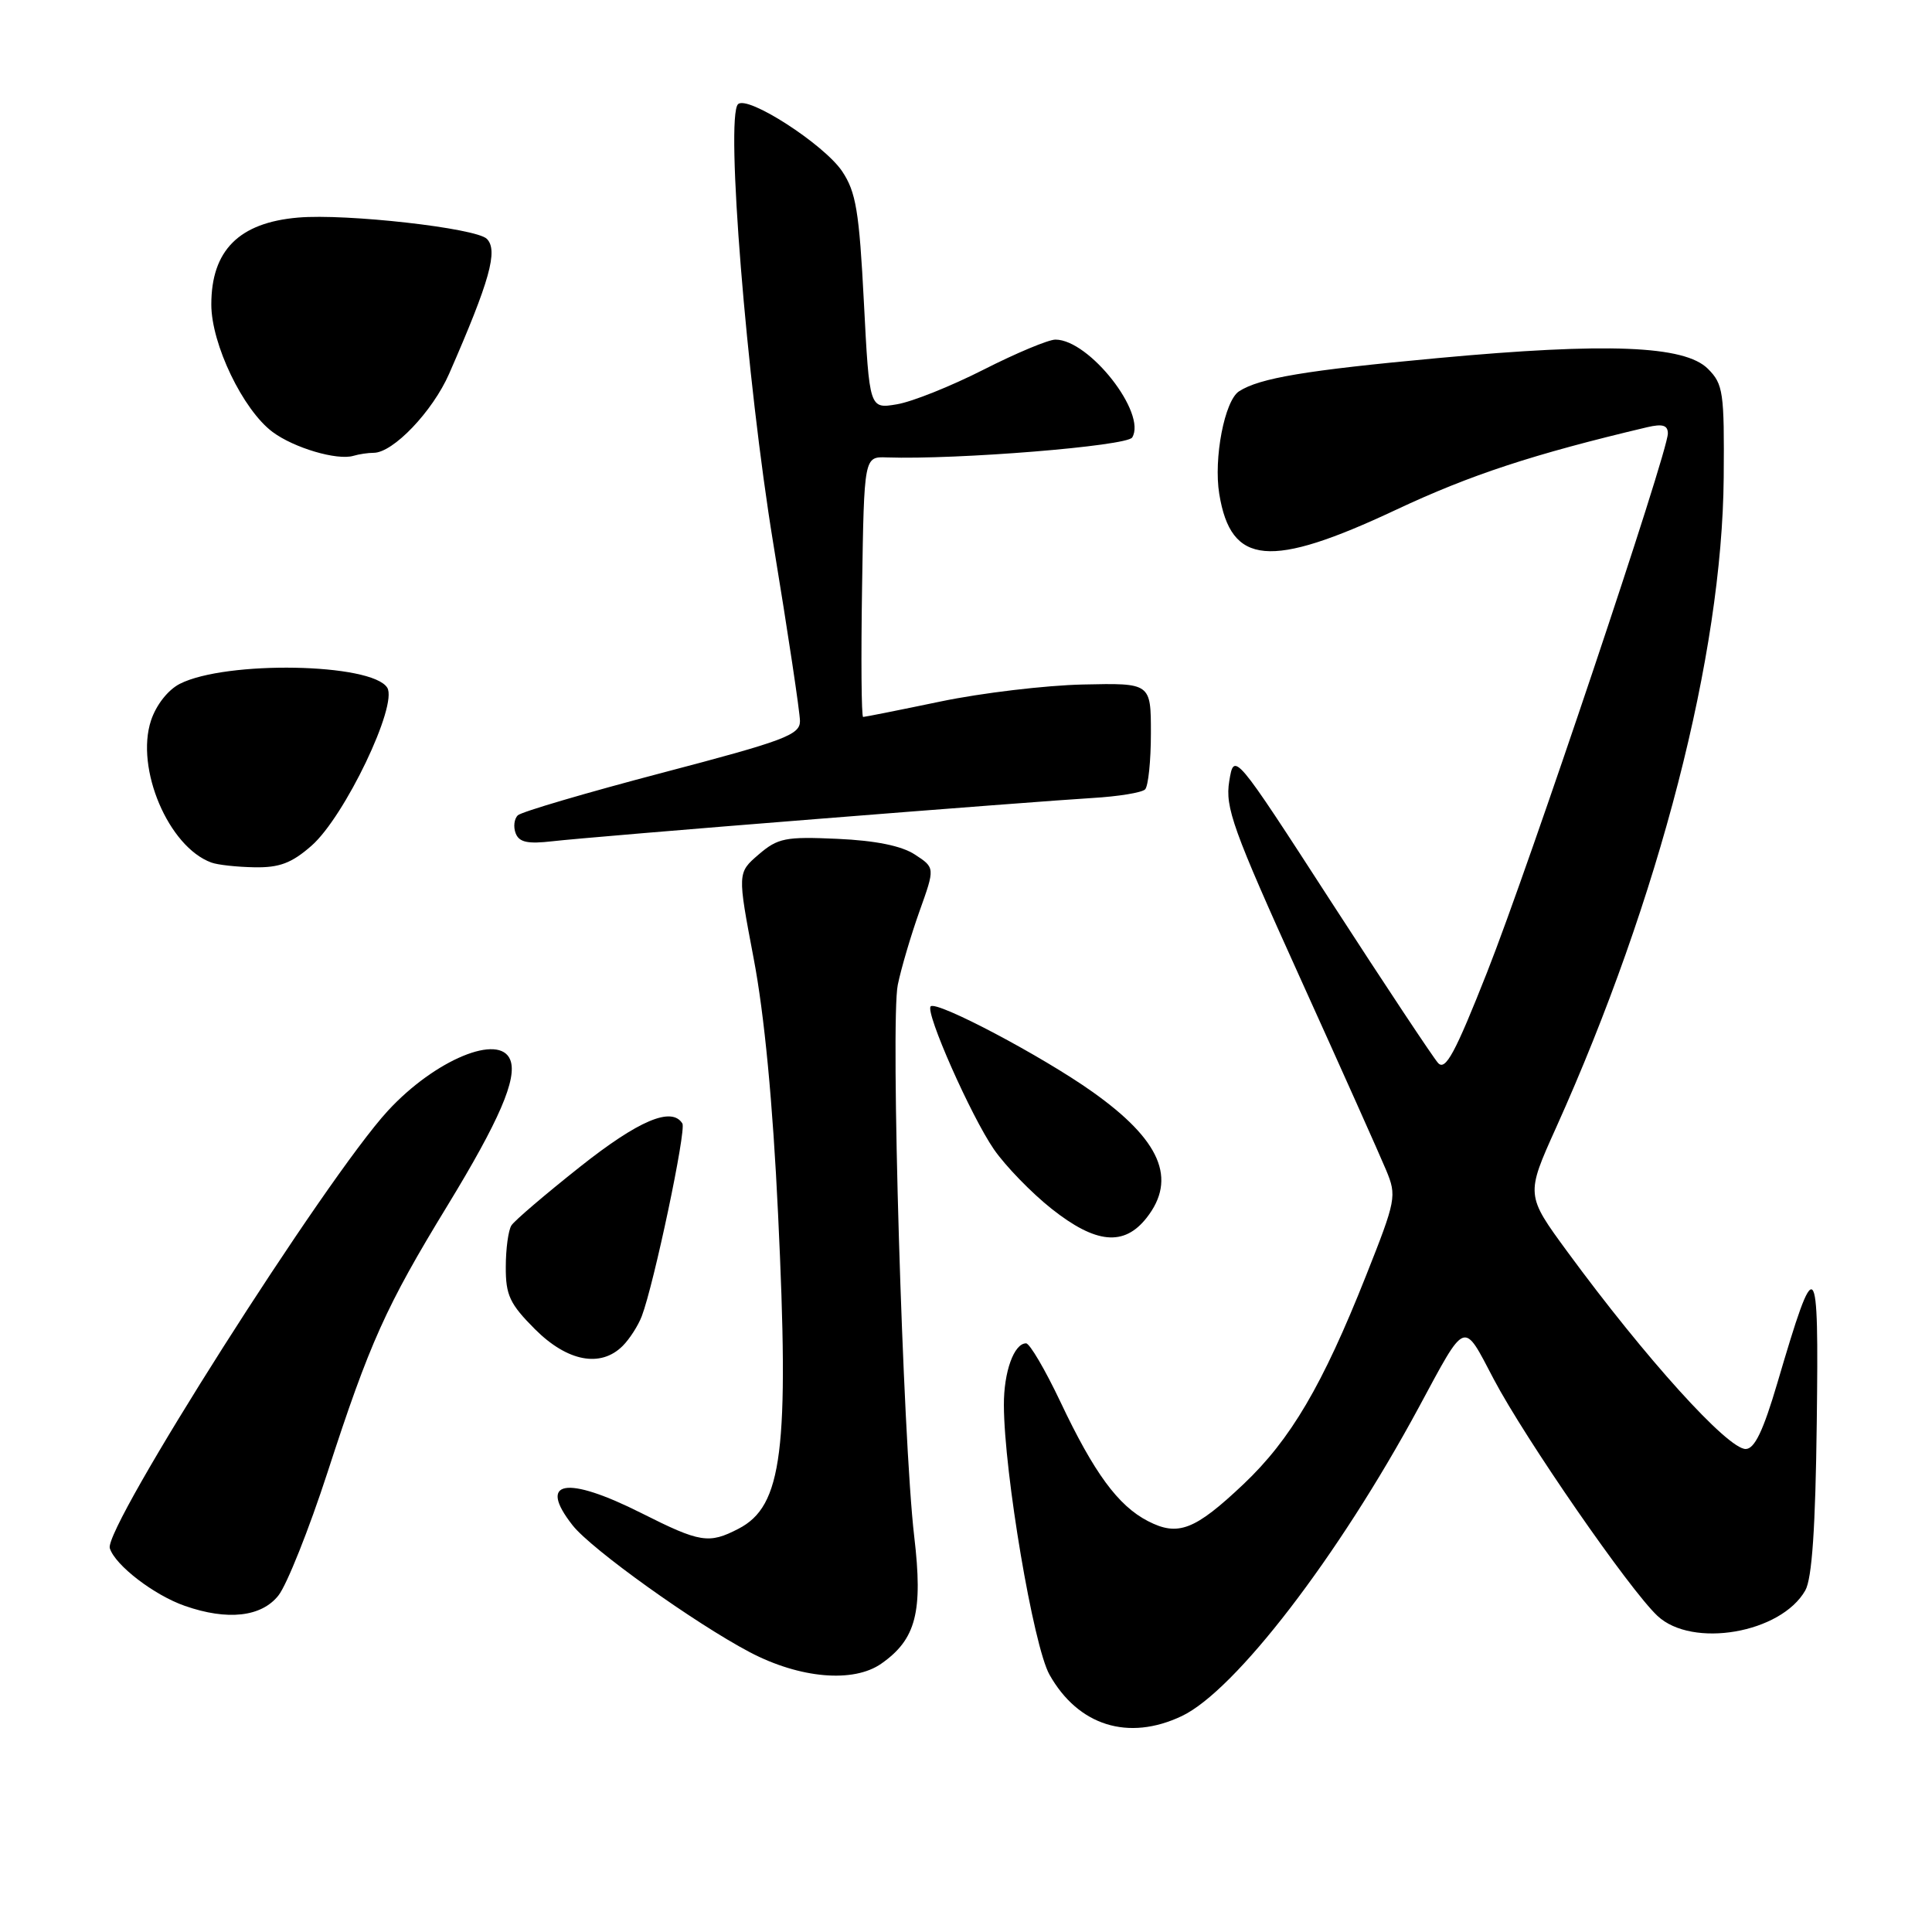 <?xml version="1.0" encoding="UTF-8" standalone="no"?>
<!DOCTYPE svg PUBLIC "-//W3C//DTD SVG 1.1//EN" "http://www.w3.org/Graphics/SVG/1.1/DTD/svg11.dtd" >
<svg xmlns="http://www.w3.org/2000/svg" xmlns:xlink="http://www.w3.org/1999/xlink" version="1.1" viewBox="0 0 256 256">
 <g >
 <path fill="currentColor"
d=" M 156.59 227.39 C 163.67 224.03 177.33 206.25 187.99 186.50 C 194.34 174.73 193.82 174.93 197.93 182.75 C 202.11 190.68 215.88 210.60 219.62 214.11 C 224.23 218.44 235.99 216.41 239.21 210.74 C 240.10 209.18 240.56 202.44 240.73 188.50 C 241.01 166.11 240.66 165.76 235.51 183.25 C 233.64 189.59 232.49 192.00 231.31 192.00 C 228.91 192.00 218.04 179.97 207.73 165.92 C 202.17 158.34 202.17 158.34 206.19 149.42 C 219.89 118.98 228.20 86.75 228.40 63.28 C 228.49 51.97 228.34 50.90 226.31 48.87 C 223.22 45.78 212.97 45.37 190.50 47.45 C 173.01 49.07 166.91 50.09 164.18 51.85 C 162.26 53.09 160.79 60.76 161.56 65.46 C 163.11 74.94 168.27 75.40 184.98 67.55 C 194.83 62.92 203.13 60.19 218.25 56.61 C 220.30 56.13 221.00 56.34 221.00 57.44 C 221.00 59.95 202.62 114.74 197.04 128.85 C 192.80 139.58 191.53 141.93 190.55 140.85 C 189.89 140.11 183.53 130.53 176.43 119.56 C 163.52 99.61 163.52 99.61 162.88 103.52 C 162.32 106.99 163.35 109.87 172.22 129.46 C 177.71 141.58 182.86 153.10 183.67 155.05 C 185.09 158.47 185.00 158.97 181.00 169.05 C 175.24 183.57 171.02 190.74 164.77 196.66 C 158.32 202.76 156.10 203.62 152.10 201.55 C 148.15 199.51 144.97 195.18 140.51 185.75 C 138.49 181.49 136.44 178.00 135.96 178.00 C 134.36 178.00 133.00 181.79 133.02 186.18 C 133.05 195.19 136.93 218.10 139.06 221.90 C 142.87 228.67 149.51 230.75 156.59 227.39 Z  M 116.78 220.44 C 121.38 217.22 122.32 213.60 121.14 203.60 C 119.62 190.69 117.97 135.29 118.96 130.50 C 119.41 128.30 120.71 123.91 121.84 120.74 C 123.90 114.98 123.90 114.98 121.24 113.24 C 119.48 112.08 116.04 111.38 110.96 111.15 C 104.07 110.84 103.07 111.04 100.52 113.23 C 97.71 115.65 97.71 115.65 99.86 126.98 C 101.28 134.40 102.40 146.12 103.10 160.91 C 104.60 192.25 103.68 199.56 97.85 202.57 C 93.93 204.60 92.78 204.42 85.00 200.50 C 75.01 195.47 71.18 196.15 75.88 202.12 C 78.37 205.29 92.07 215.09 99.36 218.93 C 105.99 222.41 113.09 223.03 116.78 220.44 Z  M 36.90 211.40 C 38.02 209.97 40.95 202.63 43.40 195.09 C 48.99 177.88 51.13 173.12 59.29 159.75 C 66.15 148.50 68.56 142.91 67.62 140.46 C 66.24 136.85 57.64 140.41 51.40 147.18 C 43.19 156.08 13.70 202.48 14.55 205.15 C 15.26 207.41 20.42 211.37 24.50 212.79 C 30.14 214.76 34.65 214.26 36.90 211.40 Z  M 82.51 178.34 C 83.42 177.43 84.56 175.66 85.04 174.40 C 86.66 170.14 90.96 149.74 90.42 148.87 C 89.01 146.59 84.62 148.45 76.84 154.62 C 72.25 158.26 68.17 161.74 67.77 162.37 C 67.36 162.99 67.02 165.47 67.02 167.87 C 67.00 171.62 67.55 172.78 70.88 176.12 C 75.18 180.42 79.59 181.26 82.51 178.34 Z  M 151.93 161.37 C 155.99 156.20 153.78 151.07 144.75 144.67 C 138.09 139.94 124.11 132.56 123.32 133.35 C 122.56 134.11 128.67 147.91 131.71 152.31 C 133.25 154.53 136.68 158.06 139.34 160.17 C 145.21 164.82 148.94 165.17 151.93 161.37 Z  M 41.28 112.06 C 45.67 108.21 52.75 93.41 51.31 91.12 C 49.26 87.86 29.94 87.51 23.83 90.61 C 22.26 91.41 20.69 93.41 20.01 95.47 C 17.91 101.82 22.33 112.22 28.00 114.29 C 28.82 114.60 31.40 114.88 33.72 114.92 C 37.02 114.98 38.65 114.37 41.28 112.06 Z  M 108.00 108.54 C 124.78 107.20 141.30 105.94 144.73 105.74 C 148.15 105.54 151.30 105.03 151.73 104.60 C 152.15 104.18 152.50 100.83 152.50 97.17 C 152.50 90.50 152.50 90.50 143.50 90.70 C 138.55 90.81 130.06 91.82 124.64 92.95 C 119.22 94.08 114.59 95.00 114.37 95.00 C 114.14 95.00 114.08 87.24 114.23 77.75 C 114.50 60.50 114.50 60.50 117.50 60.61 C 126.81 60.93 149.32 59.11 150.02 57.97 C 151.99 54.77 144.33 45.00 139.85 45.00 C 138.92 45.00 134.64 46.79 130.33 48.98 C 126.02 51.17 120.86 53.24 118.85 53.57 C 115.20 54.19 115.20 54.19 114.47 40.05 C 113.85 27.98 113.42 25.44 111.59 22.70 C 109.17 19.11 99.03 12.57 97.79 13.81 C 96.11 15.49 98.92 50.42 102.46 72.00 C 104.41 83.83 106.00 94.42 106.00 95.55 C 106.00 97.38 103.94 98.15 87.75 102.40 C 77.71 105.04 69.10 107.57 68.62 108.03 C 68.13 108.49 68.00 109.56 68.33 110.42 C 68.79 111.61 69.93 111.85 73.21 111.47 C 75.57 111.19 91.22 109.87 108.00 108.54 Z  M 49.51 60.00 C 52.09 60.00 57.32 54.52 59.51 49.53 C 64.90 37.21 66.03 33.18 64.51 31.65 C 63.08 30.22 45.87 28.28 39.50 28.83 C 31.67 29.50 28.00 33.18 28.00 40.35 C 28.00 45.59 32.19 54.31 36.12 57.24 C 38.95 59.35 44.67 61.04 46.83 60.40 C 47.56 60.18 48.77 60.00 49.51 60.00 Z "/>
</g>
</svg>
